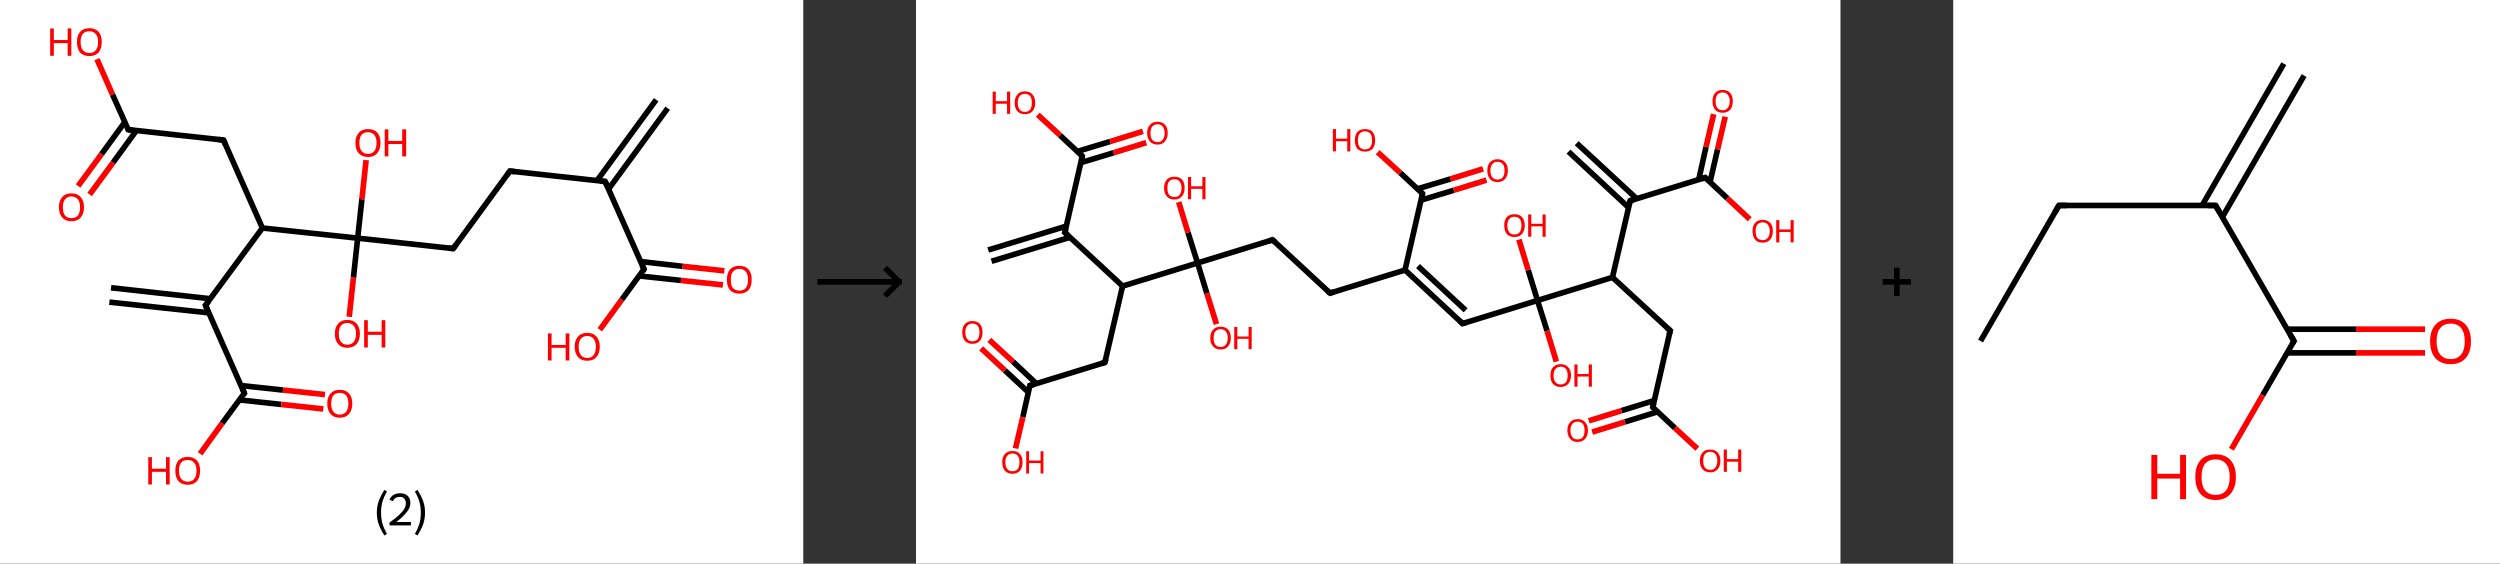 <?xml version='1.0' encoding='ASCII' standalone='yes'?>
<svg xmlns="http://www.w3.org/2000/svg" xmlns:xlink="http://www.w3.org/1999/xlink" version="1.1" width="887.0px" viewBox="0 0 887.0 200.0" height="200.0px">
  <rect x="0" y="0" width="887.0" height="200.0" fill="#333333" stroke="none"/>
  <g>
    <g transform="translate(0, 0) scale(1 1) "><!-- END OF HEADER -->
<rect style="opacity:1.0;fill:#FFFFFF;stroke:none" width="285.0" height="200.0" x="0.0" y="0.0"> </rect>
<path class="bond-0 atom-0 atom-1" d="M 236.9,38.4 L 215.9,67.1" style="fill:none;fill-rule:evenodd;stroke:#000000;stroke-width:2.0px;stroke-linecap:butt;stroke-linejoin:miter;stroke-opacity:1"/>
<path class="bond-0 atom-0 atom-1" d="M 232.8,35.4 L 211.8,64.1" style="fill:none;fill-rule:evenodd;stroke:#000000;stroke-width:2.0px;stroke-linecap:butt;stroke-linejoin:miter;stroke-opacity:1"/>
<path class="bond-1 atom-1 atom-2" d="M 214.7,64.4 L 180.9,60.7" style="fill:none;fill-rule:evenodd;stroke:#000000;stroke-width:2.0px;stroke-linecap:butt;stroke-linejoin:miter;stroke-opacity:1"/>
<path class="bond-2 atom-2 atom-3" d="M 180.9,60.7 L 160.8,88.2" style="fill:none;fill-rule:evenodd;stroke:#000000;stroke-width:2.0px;stroke-linecap:butt;stroke-linejoin:miter;stroke-opacity:1"/>
<path class="bond-3 atom-3 atom-4" d="M 160.8,88.2 L 126.9,84.5" style="fill:none;fill-rule:evenodd;stroke:#000000;stroke-width:2.0px;stroke-linecap:butt;stroke-linejoin:miter;stroke-opacity:1"/>
<path class="bond-4 atom-4 atom-5" d="M 126.9,84.5 L 125.4,98.5" style="fill:none;fill-rule:evenodd;stroke:#000000;stroke-width:2.0px;stroke-linecap:butt;stroke-linejoin:miter;stroke-opacity:1"/>
<path class="bond-4 atom-4 atom-5" d="M 125.4,98.5 L 123.9,112.4" style="fill:none;fill-rule:evenodd;stroke:#FF0000;stroke-width:2.0px;stroke-linecap:butt;stroke-linejoin:miter;stroke-opacity:1"/>
<path class="bond-5 atom-4 atom-6" d="M 126.9,84.5 L 128.4,70.7" style="fill:none;fill-rule:evenodd;stroke:#000000;stroke-width:2.0px;stroke-linecap:butt;stroke-linejoin:miter;stroke-opacity:1"/>
<path class="bond-5 atom-4 atom-6" d="M 128.4,70.7 L 129.9,56.8" style="fill:none;fill-rule:evenodd;stroke:#FF0000;stroke-width:2.0px;stroke-linecap:butt;stroke-linejoin:miter;stroke-opacity:1"/>
<path class="bond-6 atom-4 atom-7" d="M 126.9,84.5 L 93.1,80.9" style="fill:none;fill-rule:evenodd;stroke:#000000;stroke-width:2.0px;stroke-linecap:butt;stroke-linejoin:miter;stroke-opacity:1"/>
<path class="bond-7 atom-7 atom-8" d="M 93.1,80.9 L 79.3,49.7" style="fill:none;fill-rule:evenodd;stroke:#000000;stroke-width:2.0px;stroke-linecap:butt;stroke-linejoin:miter;stroke-opacity:1"/>
<path class="bond-8 atom-8 atom-9" d="M 79.3,49.7 L 45.5,46.0" style="fill:none;fill-rule:evenodd;stroke:#000000;stroke-width:2.0px;stroke-linecap:butt;stroke-linejoin:miter;stroke-opacity:1"/>
<path class="bond-9 atom-9 atom-10" d="M 44.3,43.3 L 36.0,54.7" style="fill:none;fill-rule:evenodd;stroke:#000000;stroke-width:2.0px;stroke-linecap:butt;stroke-linejoin:miter;stroke-opacity:1"/>
<path class="bond-9 atom-9 atom-10" d="M 36.0,54.7 L 27.7,66.0" style="fill:none;fill-rule:evenodd;stroke:#FF0000;stroke-width:2.0px;stroke-linecap:butt;stroke-linejoin:miter;stroke-opacity:1"/>
<path class="bond-9 atom-9 atom-10" d="M 48.4,46.3 L 40.1,57.7" style="fill:none;fill-rule:evenodd;stroke:#000000;stroke-width:2.0px;stroke-linecap:butt;stroke-linejoin:miter;stroke-opacity:1"/>
<path class="bond-9 atom-9 atom-10" d="M 40.1,57.7 L 31.8,69.0" style="fill:none;fill-rule:evenodd;stroke:#FF0000;stroke-width:2.0px;stroke-linecap:butt;stroke-linejoin:miter;stroke-opacity:1"/>
<path class="bond-10 atom-9 atom-11" d="M 45.5,46.0 L 39.9,33.5" style="fill:none;fill-rule:evenodd;stroke:#000000;stroke-width:2.0px;stroke-linecap:butt;stroke-linejoin:miter;stroke-opacity:1"/>
<path class="bond-10 atom-9 atom-11" d="M 39.9,33.5 L 34.4,21.0" style="fill:none;fill-rule:evenodd;stroke:#FF0000;stroke-width:2.0px;stroke-linecap:butt;stroke-linejoin:miter;stroke-opacity:1"/>
<path class="bond-11 atom-7 atom-12" d="M 93.1,80.9 L 72.9,108.3" style="fill:none;fill-rule:evenodd;stroke:#000000;stroke-width:2.0px;stroke-linecap:butt;stroke-linejoin:miter;stroke-opacity:1"/>
<path class="bond-12 atom-12 atom-13" d="M 74.7,106.0 L 39.4,102.1" style="fill:none;fill-rule:evenodd;stroke:#000000;stroke-width:2.0px;stroke-linecap:butt;stroke-linejoin:miter;stroke-opacity:1"/>
<path class="bond-12 atom-12 atom-13" d="M 74.1,111.0 L 38.8,107.2" style="fill:none;fill-rule:evenodd;stroke:#000000;stroke-width:2.0px;stroke-linecap:butt;stroke-linejoin:miter;stroke-opacity:1"/>
<path class="bond-13 atom-12 atom-14" d="M 72.9,108.3 L 86.7,139.5" style="fill:none;fill-rule:evenodd;stroke:#000000;stroke-width:2.0px;stroke-linecap:butt;stroke-linejoin:miter;stroke-opacity:1"/>
<path class="bond-14 atom-14 atom-15" d="M 85.0,141.9 L 99.8,143.5" style="fill:none;fill-rule:evenodd;stroke:#000000;stroke-width:2.0px;stroke-linecap:butt;stroke-linejoin:miter;stroke-opacity:1"/>
<path class="bond-14 atom-14 atom-15" d="M 99.8,143.5 L 114.7,145.1" style="fill:none;fill-rule:evenodd;stroke:#FF0000;stroke-width:2.0px;stroke-linecap:butt;stroke-linejoin:miter;stroke-opacity:1"/>
<path class="bond-14 atom-14 atom-15" d="M 85.5,136.8 L 100.4,138.4" style="fill:none;fill-rule:evenodd;stroke:#000000;stroke-width:2.0px;stroke-linecap:butt;stroke-linejoin:miter;stroke-opacity:1"/>
<path class="bond-14 atom-14 atom-15" d="M 100.4,138.4 L 115.3,140.0" style="fill:none;fill-rule:evenodd;stroke:#FF0000;stroke-width:2.0px;stroke-linecap:butt;stroke-linejoin:miter;stroke-opacity:1"/>
<path class="bond-15 atom-14 atom-16" d="M 86.7,139.5 L 78.8,150.2" style="fill:none;fill-rule:evenodd;stroke:#000000;stroke-width:2.0px;stroke-linecap:butt;stroke-linejoin:miter;stroke-opacity:1"/>
<path class="bond-15 atom-14 atom-16" d="M 78.8,150.2 L 71.0,161.0" style="fill:none;fill-rule:evenodd;stroke:#FF0000;stroke-width:2.0px;stroke-linecap:butt;stroke-linejoin:miter;stroke-opacity:1"/>
<path class="bond-16 atom-1 atom-17" d="M 214.7,64.4 L 228.5,95.5" style="fill:none;fill-rule:evenodd;stroke:#000000;stroke-width:2.0px;stroke-linecap:butt;stroke-linejoin:miter;stroke-opacity:1"/>
<path class="bond-17 atom-17 atom-18" d="M 226.7,97.9 L 241.6,99.5" style="fill:none;fill-rule:evenodd;stroke:#000000;stroke-width:2.0px;stroke-linecap:butt;stroke-linejoin:miter;stroke-opacity:1"/>
<path class="bond-17 atom-17 atom-18" d="M 241.6,99.5 L 256.5,101.1" style="fill:none;fill-rule:evenodd;stroke:#FF0000;stroke-width:2.0px;stroke-linecap:butt;stroke-linejoin:miter;stroke-opacity:1"/>
<path class="bond-17 atom-17 atom-18" d="M 227.3,92.8 L 242.2,94.5" style="fill:none;fill-rule:evenodd;stroke:#000000;stroke-width:2.0px;stroke-linecap:butt;stroke-linejoin:miter;stroke-opacity:1"/>
<path class="bond-17 atom-17 atom-18" d="M 242.2,94.5 L 257.0,96.1" style="fill:none;fill-rule:evenodd;stroke:#FF0000;stroke-width:2.0px;stroke-linecap:butt;stroke-linejoin:miter;stroke-opacity:1"/>
<path class="bond-18 atom-17 atom-19" d="M 228.5,95.5 L 220.6,106.3" style="fill:none;fill-rule:evenodd;stroke:#000000;stroke-width:2.0px;stroke-linecap:butt;stroke-linejoin:miter;stroke-opacity:1"/>
<path class="bond-18 atom-17 atom-19" d="M 220.6,106.3 L 212.8,117.0" style="fill:none;fill-rule:evenodd;stroke:#FF0000;stroke-width:2.0px;stroke-linecap:butt;stroke-linejoin:miter;stroke-opacity:1"/>
<path d="M 213.0,64.2 L 214.7,64.4 L 215.4,65.9" style="fill:none;stroke:#000000;stroke-width:2.0px;stroke-linecap:butt;stroke-linejoin:miter;stroke-opacity:1;"/>
<path d="M 182.6,60.9 L 180.9,60.7 L 179.9,62.1" style="fill:none;stroke:#000000;stroke-width:2.0px;stroke-linecap:butt;stroke-linejoin:miter;stroke-opacity:1;"/>
<path d="M 161.8,86.8 L 160.8,88.2 L 159.1,88.0" style="fill:none;stroke:#000000;stroke-width:2.0px;stroke-linecap:butt;stroke-linejoin:miter;stroke-opacity:1;"/>
<path d="M 80.0,51.3 L 79.3,49.7 L 77.6,49.5" style="fill:none;stroke:#000000;stroke-width:2.0px;stroke-linecap:butt;stroke-linejoin:miter;stroke-opacity:1;"/>
<path d="M 47.1,46.2 L 45.5,46.0 L 45.2,45.4" style="fill:none;stroke:#000000;stroke-width:2.0px;stroke-linecap:butt;stroke-linejoin:miter;stroke-opacity:1;"/>
<path d="M 74.0,107.0 L 72.9,108.3 L 73.6,109.9" style="fill:none;stroke:#000000;stroke-width:2.0px;stroke-linecap:butt;stroke-linejoin:miter;stroke-opacity:1;"/>
<path d="M 86.0,137.9 L 86.7,139.5 L 86.3,140.0" style="fill:none;stroke:#000000;stroke-width:2.0px;stroke-linecap:butt;stroke-linejoin:miter;stroke-opacity:1;"/>
<path d="M 227.8,94.0 L 228.5,95.5 L 228.1,96.1" style="fill:none;stroke:#000000;stroke-width:2.0px;stroke-linecap:butt;stroke-linejoin:miter;stroke-opacity:1;"/>
<path class="atom-5" d="M 118.8 118.4 Q 118.8 116.1, 120.0 114.8 Q 121.1 113.5, 123.2 113.5 Q 125.4 113.5, 126.5 114.8 Q 127.7 116.1, 127.7 118.4 Q 127.7 120.7, 126.5 122.1 Q 125.3 123.4, 123.2 123.4 Q 121.1 123.4, 120.0 122.1 Q 118.8 120.8, 118.8 118.4 M 123.2 122.3 Q 124.7 122.3, 125.5 121.3 Q 126.3 120.3, 126.3 118.4 Q 126.3 116.5, 125.5 115.6 Q 124.7 114.6, 123.2 114.6 Q 121.8 114.6, 121.0 115.5 Q 120.2 116.5, 120.2 118.4 Q 120.2 120.4, 121.0 121.3 Q 121.8 122.3, 123.2 122.3 " fill="#FF0000"/>
<path class="atom-5" d="M 129.2 113.6 L 130.5 113.6 L 130.5 117.7 L 135.4 117.7 L 135.4 113.6 L 136.7 113.6 L 136.7 123.3 L 135.4 123.3 L 135.4 118.8 L 130.5 118.8 L 130.5 123.3 L 129.2 123.3 L 129.2 113.6 " fill="#FF0000"/>
<path class="atom-6" d="M 126.1 50.7 Q 126.1 48.4, 127.3 47.1 Q 128.4 45.8, 130.6 45.8 Q 132.7 45.8, 133.9 47.1 Q 135.0 48.4, 135.0 50.7 Q 135.0 53.0, 133.8 54.4 Q 132.7 55.7, 130.6 55.7 Q 128.5 55.7, 127.3 54.4 Q 126.1 53.1, 126.1 50.7 M 130.6 54.6 Q 132.0 54.6, 132.8 53.6 Q 133.6 52.6, 133.6 50.7 Q 133.6 48.8, 132.8 47.9 Q 132.0 46.9, 130.6 46.9 Q 129.1 46.9, 128.3 47.8 Q 127.5 48.8, 127.5 50.7 Q 127.5 52.6, 128.3 53.6 Q 129.1 54.6, 130.6 54.6 " fill="#FF0000"/>
<path class="atom-6" d="M 136.5 45.9 L 137.8 45.9 L 137.8 50.0 L 142.7 50.0 L 142.7 45.9 L 144.1 45.9 L 144.1 55.5 L 142.7 55.5 L 142.7 51.1 L 137.8 51.1 L 137.8 55.5 L 136.5 55.5 L 136.5 45.9 " fill="#FF0000"/>
<path class="atom-10" d="M 20.9 73.5 Q 20.9 71.2, 22.1 69.9 Q 23.2 68.6, 25.3 68.6 Q 27.5 68.6, 28.6 69.9 Q 29.8 71.2, 29.8 73.5 Q 29.8 75.9, 28.6 77.2 Q 27.5 78.5, 25.3 78.5 Q 23.2 78.5, 22.1 77.2 Q 20.9 75.9, 20.9 73.5 M 25.3 77.4 Q 26.8 77.4, 27.6 76.5 Q 28.4 75.5, 28.4 73.5 Q 28.4 71.6, 27.6 70.7 Q 26.8 69.7, 25.3 69.7 Q 23.9 69.7, 23.1 70.7 Q 22.3 71.6, 22.3 73.5 Q 22.3 75.5, 23.1 76.5 Q 23.9 77.4, 25.3 77.4 " fill="#FF0000"/>
<path class="atom-11" d="M 17.8 10.1 L 19.1 10.1 L 19.1 14.2 L 24.0 14.2 L 24.0 10.1 L 25.3 10.1 L 25.3 19.8 L 24.0 19.8 L 24.0 15.3 L 19.1 15.3 L 19.1 19.8 L 17.8 19.8 L 17.8 10.1 " fill="#FF0000"/>
<path class="atom-11" d="M 27.3 14.9 Q 27.3 12.6, 28.4 11.3 Q 29.6 10.0, 31.7 10.0 Q 33.8 10.0, 35.0 11.3 Q 36.1 12.6, 36.1 14.9 Q 36.1 17.2, 35.0 18.6 Q 33.8 19.9, 31.7 19.9 Q 29.6 19.9, 28.4 18.6 Q 27.3 17.3, 27.3 14.9 M 31.7 18.8 Q 33.2 18.8, 34.0 17.8 Q 34.8 16.8, 34.8 14.9 Q 34.8 13.0, 34.0 12.1 Q 33.2 11.1, 31.7 11.1 Q 30.2 11.1, 29.4 12.0 Q 28.6 13.0, 28.6 14.9 Q 28.6 16.9, 29.4 17.8 Q 30.2 18.8, 31.7 18.8 " fill="#FF0000"/>
<path class="atom-15" d="M 116.1 143.2 Q 116.1 140.9, 117.3 139.6 Q 118.4 138.3, 120.5 138.3 Q 122.7 138.3, 123.8 139.6 Q 125.0 140.9, 125.0 143.2 Q 125.0 145.5, 123.8 146.9 Q 122.7 148.2, 120.5 148.2 Q 118.4 148.2, 117.3 146.9 Q 116.1 145.5, 116.1 143.2 M 120.5 147.1 Q 122.0 147.1, 122.8 146.1 Q 123.6 145.1, 123.6 143.2 Q 123.6 141.3, 122.8 140.3 Q 122.0 139.4, 120.5 139.4 Q 119.1 139.4, 118.3 140.3 Q 117.5 141.3, 117.5 143.2 Q 117.5 145.1, 118.3 146.1 Q 119.1 147.1, 120.5 147.1 " fill="#FF0000"/>
<path class="atom-16" d="M 52.6 162.2 L 53.9 162.2 L 53.9 166.3 L 58.9 166.3 L 58.9 162.2 L 60.2 162.2 L 60.2 171.9 L 58.9 171.9 L 58.9 167.4 L 53.9 167.4 L 53.9 171.9 L 52.6 171.9 L 52.6 162.2 " fill="#FF0000"/>
<path class="atom-16" d="M 62.2 167.0 Q 62.2 164.7, 63.3 163.4 Q 64.5 162.1, 66.6 162.1 Q 68.7 162.1, 69.9 163.4 Q 71.0 164.7, 71.0 167.0 Q 71.0 169.3, 69.9 170.7 Q 68.7 172.0, 66.6 172.0 Q 64.5 172.0, 63.3 170.7 Q 62.2 169.4, 62.2 167.0 M 66.6 170.9 Q 68.1 170.9, 68.9 169.9 Q 69.7 168.9, 69.7 167.0 Q 69.7 165.1, 68.9 164.2 Q 68.1 163.2, 66.6 163.2 Q 65.1 163.2, 64.3 164.1 Q 63.5 165.1, 63.5 167.0 Q 63.5 168.9, 64.3 169.9 Q 65.1 170.9, 66.6 170.9 " fill="#FF0000"/>
<path class="atom-18" d="M 257.9 99.2 Q 257.9 96.9, 259.0 95.6 Q 260.2 94.3, 262.3 94.3 Q 264.5 94.3, 265.6 95.6 Q 266.7 96.9, 266.7 99.2 Q 266.7 101.6, 265.6 102.9 Q 264.4 104.2, 262.3 104.2 Q 260.2 104.2, 259.0 102.9 Q 257.9 101.6, 257.9 99.2 M 262.3 103.1 Q 263.8 103.1, 264.6 102.2 Q 265.4 101.2, 265.4 99.2 Q 265.4 97.3, 264.6 96.4 Q 263.8 95.4, 262.3 95.4 Q 260.9 95.4, 260.0 96.4 Q 259.3 97.3, 259.3 99.2 Q 259.3 101.2, 260.0 102.2 Q 260.9 103.1, 262.3 103.1 " fill="#FF0000"/>
<path class="atom-19" d="M 194.4 118.3 L 195.7 118.3 L 195.7 122.4 L 200.7 122.4 L 200.7 118.3 L 202.0 118.3 L 202.0 127.9 L 200.7 127.9 L 200.7 123.4 L 195.7 123.4 L 195.7 127.9 L 194.4 127.9 L 194.4 118.3 " fill="#FF0000"/>
<path class="atom-19" d="M 203.9 123.0 Q 203.9 120.7, 205.1 119.4 Q 206.2 118.1, 208.4 118.1 Q 210.5 118.1, 211.6 119.4 Q 212.8 120.7, 212.8 123.0 Q 212.8 125.4, 211.6 126.7 Q 210.5 128.0, 208.4 128.0 Q 206.2 128.0, 205.1 126.7 Q 203.9 125.4, 203.9 123.0 M 208.4 127.0 Q 209.8 127.0, 210.6 126.0 Q 211.4 125.0, 211.4 123.0 Q 211.4 121.2, 210.6 120.2 Q 209.8 119.2, 208.4 119.2 Q 206.9 119.2, 206.1 120.2 Q 205.3 121.1, 205.3 123.0 Q 205.3 125.0, 206.1 126.0 Q 206.9 127.0, 208.4 127.0 " fill="#FF0000"/>
<path class="legend" d="M 133.7 181.9 Q 133.7 179.6, 134.4 177.7 Q 135.1 175.8, 136.4 173.8 L 137.3 174.4 Q 136.2 176.3, 135.7 178.0 Q 135.2 179.7, 135.2 181.9 Q 135.2 184.0, 135.7 185.8 Q 136.2 187.5, 137.3 189.4 L 136.4 190.0 Q 135.1 188.0, 134.4 186.1 Q 133.7 184.2, 133.7 181.9 " fill="#000000"/>
<path class="legend" d="M 138.2 177.3 Q 138.6 176.2, 139.6 175.6 Q 140.6 175.0, 142.0 175.0 Q 143.7 175.0, 144.6 175.9 Q 145.6 176.8, 145.6 178.5 Q 145.6 180.2, 144.3 181.7 Q 143.1 183.3, 140.6 185.2 L 145.8 185.2 L 145.8 186.4 L 138.2 186.4 L 138.2 185.4 Q 140.3 183.9, 141.5 182.8 Q 142.8 181.6, 143.4 180.6 Q 144.0 179.6, 144.0 178.6 Q 144.0 177.5, 143.4 176.9 Q 142.9 176.3, 142.0 176.3 Q 141.0 176.3, 140.4 176.6 Q 139.8 177.0, 139.4 177.8 L 138.2 177.3 " fill="#000000"/>
<path class="legend" d="M 150.8 181.9 Q 150.8 184.2, 150.1 186.1 Q 149.4 188.0, 148.1 190.0 L 147.2 189.4 Q 148.3 187.5, 148.8 185.8 Q 149.3 184.0, 149.3 181.9 Q 149.3 179.7, 148.8 178.0 Q 148.3 176.3, 147.2 174.4 L 148.1 173.8 Q 149.4 175.8, 150.1 177.7 Q 150.8 179.6, 150.8 181.9 " fill="#000000"/>
</g>
    <g transform="translate(285.0, 0) scale(1 1) "><line x1="5" y1="100" x2="35" y2="100" style="stroke:rgb(0,0,0);stroke-width:2"/>
  <line x1="34" y1="100" x2="29" y2="95" style="stroke:rgb(0,0,0);stroke-width:2"/>
  <line x1="34" y1="100" x2="29" y2="105" style="stroke:rgb(0,0,0);stroke-width:2"/>
</g>
    <g transform="translate(325.0, 0) scale(1 1) "><!-- END OF HEADER -->
<rect style="opacity:1.0;fill:#FFFFFF;stroke:none" width="328.0" height="200.0" x="0.0" y="0.0"> </rect>
<path class="bond-0 atom-0 atom-1" d="M 234.4,50.8 L 255.7,70.5" style="fill:none;fill-rule:evenodd;stroke:#000000;stroke-width:2.0px;stroke-linecap:butt;stroke-linejoin:miter;stroke-opacity:1"/>
<path class="bond-0 atom-0 atom-1" d="M 231.5,53.8 L 252.8,73.6" style="fill:none;fill-rule:evenodd;stroke:#000000;stroke-width:2.0px;stroke-linecap:butt;stroke-linejoin:miter;stroke-opacity:1"/>
<path class="bond-1 atom-1 atom-2" d="M 253.4,71.2 L 280.0,63.0" style="fill:none;fill-rule:evenodd;stroke:#000000;stroke-width:2.0px;stroke-linecap:butt;stroke-linejoin:miter;stroke-opacity:1"/>
<path class="bond-2 atom-2 atom-3" d="M 281.7,64.7 L 284.4,53.0" style="fill:none;fill-rule:evenodd;stroke:#000000;stroke-width:2.0px;stroke-linecap:butt;stroke-linejoin:miter;stroke-opacity:1"/>
<path class="bond-2 atom-2 atom-3" d="M 284.4,53.0 L 287.1,41.4" style="fill:none;fill-rule:evenodd;stroke:#FF0000;stroke-width:2.0px;stroke-linecap:butt;stroke-linejoin:miter;stroke-opacity:1"/>
<path class="bond-2 atom-2 atom-3" d="M 277.7,63.8 L 280.3,52.1" style="fill:none;fill-rule:evenodd;stroke:#000000;stroke-width:2.0px;stroke-linecap:butt;stroke-linejoin:miter;stroke-opacity:1"/>
<path class="bond-2 atom-2 atom-3" d="M 280.3,52.1 L 283.0,40.5" style="fill:none;fill-rule:evenodd;stroke:#FF0000;stroke-width:2.0px;stroke-linecap:butt;stroke-linejoin:miter;stroke-opacity:1"/>
<path class="bond-3 atom-2 atom-4" d="M 280.0,63.0 L 287.9,70.4" style="fill:none;fill-rule:evenodd;stroke:#000000;stroke-width:2.0px;stroke-linecap:butt;stroke-linejoin:miter;stroke-opacity:1"/>
<path class="bond-3 atom-2 atom-4" d="M 287.9,70.4 L 295.8,77.8" style="fill:none;fill-rule:evenodd;stroke:#FF0000;stroke-width:2.0px;stroke-linecap:butt;stroke-linejoin:miter;stroke-opacity:1"/>
<path class="bond-4 atom-1 atom-5" d="M 253.4,71.2 L 247.1,98.4" style="fill:none;fill-rule:evenodd;stroke:#000000;stroke-width:2.0px;stroke-linecap:butt;stroke-linejoin:miter;stroke-opacity:1"/>
<path class="bond-5 atom-5 atom-6" d="M 247.1,98.4 L 267.6,117.3" style="fill:none;fill-rule:evenodd;stroke:#000000;stroke-width:2.0px;stroke-linecap:butt;stroke-linejoin:miter;stroke-opacity:1"/>
<path class="bond-6 atom-6 atom-7" d="M 267.6,117.3 L 261.4,144.5" style="fill:none;fill-rule:evenodd;stroke:#000000;stroke-width:2.0px;stroke-linecap:butt;stroke-linejoin:miter;stroke-opacity:1"/>
<path class="bond-7 atom-7 atom-8" d="M 261.9,142.1 L 250.3,145.7" style="fill:none;fill-rule:evenodd;stroke:#000000;stroke-width:2.0px;stroke-linecap:butt;stroke-linejoin:miter;stroke-opacity:1"/>
<path class="bond-7 atom-7 atom-8" d="M 250.3,145.7 L 238.7,149.3" style="fill:none;fill-rule:evenodd;stroke:#FF0000;stroke-width:2.0px;stroke-linecap:butt;stroke-linejoin:miter;stroke-opacity:1"/>
<path class="bond-7 atom-7 atom-8" d="M 263.1,146.1 L 251.5,149.7" style="fill:none;fill-rule:evenodd;stroke:#000000;stroke-width:2.0px;stroke-linecap:butt;stroke-linejoin:miter;stroke-opacity:1"/>
<path class="bond-7 atom-7 atom-8" d="M 251.5,149.7 L 239.9,153.3" style="fill:none;fill-rule:evenodd;stroke:#FF0000;stroke-width:2.0px;stroke-linecap:butt;stroke-linejoin:miter;stroke-opacity:1"/>
<path class="bond-8 atom-7 atom-9" d="M 261.4,144.5 L 269.3,151.9" style="fill:none;fill-rule:evenodd;stroke:#000000;stroke-width:2.0px;stroke-linecap:butt;stroke-linejoin:miter;stroke-opacity:1"/>
<path class="bond-8 atom-7 atom-9" d="M 269.3,151.9 L 277.2,159.2" style="fill:none;fill-rule:evenodd;stroke:#FF0000;stroke-width:2.0px;stroke-linecap:butt;stroke-linejoin:miter;stroke-opacity:1"/>
<path class="bond-9 atom-5 atom-10" d="M 247.1,98.4 L 220.5,106.6" style="fill:none;fill-rule:evenodd;stroke:#000000;stroke-width:2.0px;stroke-linecap:butt;stroke-linejoin:miter;stroke-opacity:1"/>
<path class="bond-10 atom-10 atom-11" d="M 220.5,106.6 L 223.9,117.4" style="fill:none;fill-rule:evenodd;stroke:#000000;stroke-width:2.0px;stroke-linecap:butt;stroke-linejoin:miter;stroke-opacity:1"/>
<path class="bond-10 atom-10 atom-11" d="M 223.9,117.4 L 227.2,128.3" style="fill:none;fill-rule:evenodd;stroke:#FF0000;stroke-width:2.0px;stroke-linecap:butt;stroke-linejoin:miter;stroke-opacity:1"/>
<path class="bond-11 atom-10 atom-12" d="M 220.5,106.6 L 217.2,95.8" style="fill:none;fill-rule:evenodd;stroke:#000000;stroke-width:2.0px;stroke-linecap:butt;stroke-linejoin:miter;stroke-opacity:1"/>
<path class="bond-11 atom-10 atom-12" d="M 217.2,95.8 L 213.9,85.0" style="fill:none;fill-rule:evenodd;stroke:#FF0000;stroke-width:2.0px;stroke-linecap:butt;stroke-linejoin:miter;stroke-opacity:1"/>
<path class="bond-12 atom-10 atom-13" d="M 220.5,106.6 L 193.9,114.8" style="fill:none;fill-rule:evenodd;stroke:#000000;stroke-width:2.0px;stroke-linecap:butt;stroke-linejoin:miter;stroke-opacity:1"/>
<path class="bond-13 atom-13 atom-14" d="M 193.9,114.8 L 173.5,95.8" style="fill:none;fill-rule:evenodd;stroke:#000000;stroke-width:2.0px;stroke-linecap:butt;stroke-linejoin:miter;stroke-opacity:1"/>
<path class="bond-13 atom-13 atom-14" d="M 195.0,110.1 L 178.1,94.4" style="fill:none;fill-rule:evenodd;stroke:#000000;stroke-width:2.0px;stroke-linecap:butt;stroke-linejoin:miter;stroke-opacity:1"/>
<path class="bond-14 atom-14 atom-15" d="M 173.5,95.8 L 146.9,104.0" style="fill:none;fill-rule:evenodd;stroke:#000000;stroke-width:2.0px;stroke-linecap:butt;stroke-linejoin:miter;stroke-opacity:1"/>
<path class="bond-15 atom-15 atom-16" d="M 146.9,104.0 L 126.5,85.1" style="fill:none;fill-rule:evenodd;stroke:#000000;stroke-width:2.0px;stroke-linecap:butt;stroke-linejoin:miter;stroke-opacity:1"/>
<path class="bond-16 atom-16 atom-17" d="M 126.5,85.1 L 99.9,93.3" style="fill:none;fill-rule:evenodd;stroke:#000000;stroke-width:2.0px;stroke-linecap:butt;stroke-linejoin:miter;stroke-opacity:1"/>
<path class="bond-17 atom-17 atom-18" d="M 99.9,93.3 L 96.5,82.5" style="fill:none;fill-rule:evenodd;stroke:#000000;stroke-width:2.0px;stroke-linecap:butt;stroke-linejoin:miter;stroke-opacity:1"/>
<path class="bond-17 atom-17 atom-18" d="M 96.5,82.5 L 93.2,71.7" style="fill:none;fill-rule:evenodd;stroke:#FF0000;stroke-width:2.0px;stroke-linecap:butt;stroke-linejoin:miter;stroke-opacity:1"/>
<path class="bond-18 atom-17 atom-19" d="M 99.9,93.3 L 103.2,104.1" style="fill:none;fill-rule:evenodd;stroke:#000000;stroke-width:2.0px;stroke-linecap:butt;stroke-linejoin:miter;stroke-opacity:1"/>
<path class="bond-18 atom-17 atom-19" d="M 103.2,104.1 L 106.6,115.0" style="fill:none;fill-rule:evenodd;stroke:#FF0000;stroke-width:2.0px;stroke-linecap:butt;stroke-linejoin:miter;stroke-opacity:1"/>
<path class="bond-19 atom-17 atom-20" d="M 99.9,93.3 L 73.3,101.5" style="fill:none;fill-rule:evenodd;stroke:#000000;stroke-width:2.0px;stroke-linecap:butt;stroke-linejoin:miter;stroke-opacity:1"/>
<path class="bond-20 atom-20 atom-21" d="M 73.3,101.5 L 67.0,128.6" style="fill:none;fill-rule:evenodd;stroke:#000000;stroke-width:2.0px;stroke-linecap:butt;stroke-linejoin:miter;stroke-opacity:1"/>
<path class="bond-21 atom-21 atom-22" d="M 67.0,128.6 L 40.4,136.8" style="fill:none;fill-rule:evenodd;stroke:#000000;stroke-width:2.0px;stroke-linecap:butt;stroke-linejoin:miter;stroke-opacity:1"/>
<path class="bond-22 atom-22 atom-23" d="M 42.7,136.1 L 34.4,128.3" style="fill:none;fill-rule:evenodd;stroke:#000000;stroke-width:2.0px;stroke-linecap:butt;stroke-linejoin:miter;stroke-opacity:1"/>
<path class="bond-22 atom-22 atom-23" d="M 34.4,128.3 L 26.0,120.6" style="fill:none;fill-rule:evenodd;stroke:#FF0000;stroke-width:2.0px;stroke-linecap:butt;stroke-linejoin:miter;stroke-opacity:1"/>
<path class="bond-22 atom-22 atom-23" d="M 39.9,139.2 L 31.5,131.4" style="fill:none;fill-rule:evenodd;stroke:#000000;stroke-width:2.0px;stroke-linecap:butt;stroke-linejoin:miter;stroke-opacity:1"/>
<path class="bond-22 atom-22 atom-23" d="M 31.5,131.4 L 23.1,123.6" style="fill:none;fill-rule:evenodd;stroke:#FF0000;stroke-width:2.0px;stroke-linecap:butt;stroke-linejoin:miter;stroke-opacity:1"/>
<path class="bond-23 atom-22 atom-24" d="M 40.4,136.8 L 37.9,148.0" style="fill:none;fill-rule:evenodd;stroke:#000000;stroke-width:2.0px;stroke-linecap:butt;stroke-linejoin:miter;stroke-opacity:1"/>
<path class="bond-23 atom-22 atom-24" d="M 37.9,148.0 L 35.3,159.1" style="fill:none;fill-rule:evenodd;stroke:#FF0000;stroke-width:2.0px;stroke-linecap:butt;stroke-linejoin:miter;stroke-opacity:1"/>
<path class="bond-24 atom-20 atom-25" d="M 73.3,101.5 L 52.8,82.5" style="fill:none;fill-rule:evenodd;stroke:#000000;stroke-width:2.0px;stroke-linecap:butt;stroke-linejoin:miter;stroke-opacity:1"/>
<path class="bond-25 atom-25 atom-26" d="M 53.4,80.2 L 25.6,88.7" style="fill:none;fill-rule:evenodd;stroke:#000000;stroke-width:2.0px;stroke-linecap:butt;stroke-linejoin:miter;stroke-opacity:1"/>
<path class="bond-25 atom-25 atom-26" d="M 54.6,84.2 L 26.8,92.7" style="fill:none;fill-rule:evenodd;stroke:#000000;stroke-width:2.0px;stroke-linecap:butt;stroke-linejoin:miter;stroke-opacity:1"/>
<path class="bond-26 atom-25 atom-27" d="M 52.8,82.5 L 59.0,55.4" style="fill:none;fill-rule:evenodd;stroke:#000000;stroke-width:2.0px;stroke-linecap:butt;stroke-linejoin:miter;stroke-opacity:1"/>
<path class="bond-27 atom-27 atom-28" d="M 58.5,57.7 L 70.1,54.2" style="fill:none;fill-rule:evenodd;stroke:#000000;stroke-width:2.0px;stroke-linecap:butt;stroke-linejoin:miter;stroke-opacity:1"/>
<path class="bond-27 atom-27 atom-28" d="M 70.1,54.2 L 81.7,50.6" style="fill:none;fill-rule:evenodd;stroke:#FF0000;stroke-width:2.0px;stroke-linecap:butt;stroke-linejoin:miter;stroke-opacity:1"/>
<path class="bond-27 atom-27 atom-28" d="M 57.3,53.7 L 68.9,50.2" style="fill:none;fill-rule:evenodd;stroke:#000000;stroke-width:2.0px;stroke-linecap:butt;stroke-linejoin:miter;stroke-opacity:1"/>
<path class="bond-27 atom-27 atom-28" d="M 68.9,50.2 L 80.5,46.6" style="fill:none;fill-rule:evenodd;stroke:#FF0000;stroke-width:2.0px;stroke-linecap:butt;stroke-linejoin:miter;stroke-opacity:1"/>
<path class="bond-28 atom-27 atom-29" d="M 59.0,55.4 L 51.1,48.0" style="fill:none;fill-rule:evenodd;stroke:#000000;stroke-width:2.0px;stroke-linecap:butt;stroke-linejoin:miter;stroke-opacity:1"/>
<path class="bond-28 atom-27 atom-29" d="M 51.1,48.0 L 43.2,40.7" style="fill:none;fill-rule:evenodd;stroke:#FF0000;stroke-width:2.0px;stroke-linecap:butt;stroke-linejoin:miter;stroke-opacity:1"/>
<path class="bond-29 atom-14 atom-30" d="M 173.5,95.8 L 179.7,68.7" style="fill:none;fill-rule:evenodd;stroke:#000000;stroke-width:2.0px;stroke-linecap:butt;stroke-linejoin:miter;stroke-opacity:1"/>
<path class="bond-30 atom-30 atom-31" d="M 179.2,71.0 L 190.8,67.5" style="fill:none;fill-rule:evenodd;stroke:#000000;stroke-width:2.0px;stroke-linecap:butt;stroke-linejoin:miter;stroke-opacity:1"/>
<path class="bond-30 atom-30 atom-31" d="M 190.8,67.5 L 202.4,63.9" style="fill:none;fill-rule:evenodd;stroke:#FF0000;stroke-width:2.0px;stroke-linecap:butt;stroke-linejoin:miter;stroke-opacity:1"/>
<path class="bond-30 atom-30 atom-31" d="M 177.9,67.0 L 189.6,63.5" style="fill:none;fill-rule:evenodd;stroke:#000000;stroke-width:2.0px;stroke-linecap:butt;stroke-linejoin:miter;stroke-opacity:1"/>
<path class="bond-30 atom-30 atom-31" d="M 189.6,63.5 L 201.2,59.9" style="fill:none;fill-rule:evenodd;stroke:#FF0000;stroke-width:2.0px;stroke-linecap:butt;stroke-linejoin:miter;stroke-opacity:1"/>
<path class="bond-31 atom-30 atom-32" d="M 179.7,68.7 L 171.8,61.3" style="fill:none;fill-rule:evenodd;stroke:#000000;stroke-width:2.0px;stroke-linecap:butt;stroke-linejoin:miter;stroke-opacity:1"/>
<path class="bond-31 atom-30 atom-32" d="M 171.8,61.3 L 163.8,54.0" style="fill:none;fill-rule:evenodd;stroke:#FF0000;stroke-width:2.0px;stroke-linecap:butt;stroke-linejoin:miter;stroke-opacity:1"/>
<path d="M 254.7,70.8 L 253.4,71.2 L 253.0,72.6" style="fill:none;stroke:#000000;stroke-width:2.0px;stroke-linecap:butt;stroke-linejoin:miter;stroke-opacity:1;"/>
<path d="M 278.6,63.5 L 280.0,63.0 L 280.4,63.4" style="fill:none;stroke:#000000;stroke-width:2.0px;stroke-linecap:butt;stroke-linejoin:miter;stroke-opacity:1;"/>
<path d="M 266.5,116.4 L 267.6,117.3 L 267.2,118.7" style="fill:none;stroke:#000000;stroke-width:2.0px;stroke-linecap:butt;stroke-linejoin:miter;stroke-opacity:1;"/>
<path d="M 261.7,143.1 L 261.4,144.5 L 261.7,144.9" style="fill:none;stroke:#000000;stroke-width:2.0px;stroke-linecap:butt;stroke-linejoin:miter;stroke-opacity:1;"/>
<path d="M 195.2,114.4 L 193.9,114.8 L 192.9,113.8" style="fill:none;stroke:#000000;stroke-width:2.0px;stroke-linecap:butt;stroke-linejoin:miter;stroke-opacity:1;"/>
<path d="M 148.2,103.6 L 146.9,104.0 L 145.9,103.1" style="fill:none;stroke:#000000;stroke-width:2.0px;stroke-linecap:butt;stroke-linejoin:miter;stroke-opacity:1;"/>
<path d="M 127.5,86.0 L 126.5,85.1 L 125.2,85.5" style="fill:none;stroke:#000000;stroke-width:2.0px;stroke-linecap:butt;stroke-linejoin:miter;stroke-opacity:1;"/>
<path d="M 67.4,127.3 L 67.0,128.6 L 65.7,129.0" style="fill:none;stroke:#000000;stroke-width:2.0px;stroke-linecap:butt;stroke-linejoin:miter;stroke-opacity:1;"/>
<path d="M 41.8,136.4 L 40.4,136.8 L 40.3,137.4" style="fill:none;stroke:#000000;stroke-width:2.0px;stroke-linecap:butt;stroke-linejoin:miter;stroke-opacity:1;"/>
<path d="M 53.9,83.5 L 52.8,82.5 L 53.2,81.2" style="fill:none;stroke:#000000;stroke-width:2.0px;stroke-linecap:butt;stroke-linejoin:miter;stroke-opacity:1;"/>
<path d="M 58.7,56.7 L 59.0,55.4 L 58.7,55.0" style="fill:none;stroke:#000000;stroke-width:2.0px;stroke-linecap:butt;stroke-linejoin:miter;stroke-opacity:1;"/>
<path d="M 179.4,70.0 L 179.7,68.7 L 179.3,68.3" style="fill:none;stroke:#000000;stroke-width:2.0px;stroke-linecap:butt;stroke-linejoin:miter;stroke-opacity:1;"/>
<path class="atom-3" d="M 282.6 35.9 Q 282.6 34.0, 283.5 33.0 Q 284.4 31.9, 286.2 31.9 Q 287.9 31.9, 288.9 33.0 Q 289.8 34.0, 289.8 35.9 Q 289.8 37.8, 288.9 38.9 Q 287.9 40.0, 286.2 40.0 Q 284.4 40.0, 283.5 38.9 Q 282.6 37.8, 282.6 35.9 M 286.2 39.1 Q 287.4 39.1, 288.0 38.3 Q 288.7 37.5, 288.7 35.9 Q 288.7 34.4, 288.0 33.6 Q 287.4 32.8, 286.2 32.8 Q 285.0 32.8, 284.3 33.6 Q 283.7 34.4, 283.7 35.9 Q 283.7 37.5, 284.3 38.3 Q 285.0 39.1, 286.2 39.1 " fill="#FF0000"/>
<path class="atom-4" d="M 296.8 82.0 Q 296.8 80.1, 297.7 79.1 Q 298.6 78.0, 300.4 78.0 Q 302.1 78.0, 303.1 79.1 Q 304.0 80.1, 304.0 82.0 Q 304.0 83.9, 303.1 85.0 Q 302.1 86.1, 300.4 86.1 Q 298.6 86.1, 297.7 85.0 Q 296.8 83.9, 296.8 82.0 M 300.4 85.2 Q 301.6 85.2, 302.2 84.4 Q 302.9 83.6, 302.9 82.0 Q 302.9 80.5, 302.2 79.7 Q 301.6 78.9, 300.4 78.9 Q 299.2 78.9, 298.5 79.7 Q 297.9 80.5, 297.9 82.0 Q 297.9 83.6, 298.5 84.4 Q 299.2 85.2, 300.4 85.2 " fill="#FF0000"/>
<path class="atom-4" d="M 305.2 78.1 L 306.3 78.1 L 306.3 81.4 L 310.3 81.4 L 310.3 78.1 L 311.4 78.1 L 311.4 86.0 L 310.3 86.0 L 310.3 82.3 L 306.3 82.3 L 306.3 86.0 L 305.2 86.0 L 305.2 78.1 " fill="#FF0000"/>
<path class="atom-8" d="M 231.1 152.7 Q 231.1 150.8, 232.1 149.8 Q 233.0 148.7, 234.7 148.7 Q 236.5 148.7, 237.4 149.8 Q 238.4 150.8, 238.4 152.7 Q 238.4 154.6, 237.4 155.7 Q 236.5 156.8, 234.7 156.8 Q 233.0 156.8, 232.1 155.7 Q 231.1 154.6, 231.1 152.7 M 234.7 155.9 Q 235.9 155.9, 236.6 155.1 Q 237.2 154.3, 237.2 152.7 Q 237.2 151.2, 236.6 150.4 Q 235.9 149.6, 234.7 149.6 Q 233.5 149.6, 232.9 150.4 Q 232.2 151.2, 232.2 152.7 Q 232.2 154.3, 232.9 155.1 Q 233.5 155.9, 234.7 155.9 " fill="#FF0000"/>
<path class="atom-9" d="M 278.1 163.5 Q 278.1 161.6, 279.1 160.5 Q 280.0 159.5, 281.8 159.5 Q 283.5 159.5, 284.4 160.5 Q 285.4 161.6, 285.4 163.5 Q 285.4 165.4, 284.4 166.5 Q 283.5 167.6, 281.8 167.6 Q 280.0 167.6, 279.1 166.5 Q 278.1 165.4, 278.1 163.5 M 281.8 166.7 Q 283.0 166.7, 283.6 165.9 Q 284.3 165.0, 284.3 163.5 Q 284.3 161.9, 283.6 161.1 Q 283.0 160.3, 281.8 160.3 Q 280.6 160.3, 279.9 161.1 Q 279.3 161.9, 279.3 163.5 Q 279.3 165.1, 279.9 165.9 Q 280.6 166.7, 281.8 166.7 " fill="#FF0000"/>
<path class="atom-9" d="M 286.6 159.5 L 287.7 159.5 L 287.7 162.9 L 291.7 162.9 L 291.7 159.5 L 292.8 159.5 L 292.8 167.4 L 291.7 167.4 L 291.7 163.8 L 287.7 163.8 L 287.7 167.4 L 286.6 167.4 L 286.6 159.5 " fill="#FF0000"/>
<path class="atom-11" d="M 225.1 133.2 Q 225.1 131.3, 226.0 130.3 Q 227.0 129.2, 228.7 129.2 Q 230.5 129.2, 231.4 130.3 Q 232.4 131.3, 232.4 133.2 Q 232.4 135.1, 231.4 136.2 Q 230.5 137.3, 228.7 137.3 Q 227.0 137.3, 226.0 136.2 Q 225.1 135.2, 225.1 133.2 M 228.7 136.4 Q 229.9 136.4, 230.6 135.6 Q 231.2 134.8, 231.2 133.2 Q 231.2 131.7, 230.6 130.9 Q 229.9 130.1, 228.7 130.1 Q 227.5 130.1, 226.9 130.9 Q 226.2 131.7, 226.2 133.2 Q 226.2 134.8, 226.9 135.6 Q 227.5 136.4, 228.7 136.4 " fill="#FF0000"/>
<path class="atom-11" d="M 233.6 129.3 L 234.7 129.3 L 234.7 132.7 L 238.7 132.7 L 238.7 129.3 L 239.8 129.3 L 239.8 137.2 L 238.7 137.2 L 238.7 133.6 L 234.7 133.6 L 234.7 137.2 L 233.6 137.2 L 233.6 129.3 " fill="#FF0000"/>
<path class="atom-12" d="M 208.7 80.0 Q 208.7 78.1, 209.6 77.0 Q 210.6 76.0, 212.3 76.0 Q 214.1 76.0, 215.0 77.0 Q 216.0 78.1, 216.0 80.0 Q 216.0 81.9, 215.0 83.0 Q 214.1 84.1, 212.3 84.1 Q 210.6 84.1, 209.6 83.0 Q 208.7 81.9, 208.7 80.0 M 212.3 83.2 Q 213.5 83.2, 214.2 82.4 Q 214.8 81.6, 214.8 80.0 Q 214.8 78.4, 214.2 77.7 Q 213.5 76.9, 212.3 76.9 Q 211.1 76.9, 210.5 77.7 Q 209.8 78.4, 209.8 80.0 Q 209.8 81.6, 210.5 82.4 Q 211.1 83.2, 212.3 83.2 " fill="#FF0000"/>
<path class="atom-12" d="M 217.2 76.1 L 218.3 76.1 L 218.3 79.4 L 222.3 79.4 L 222.3 76.1 L 223.4 76.1 L 223.4 84.0 L 222.3 84.0 L 222.3 80.3 L 218.3 80.3 L 218.3 84.0 L 217.2 84.0 L 217.2 76.1 " fill="#FF0000"/>
<path class="atom-18" d="M 88.0 66.7 Q 88.0 64.8, 89.0 63.7 Q 89.9 62.7, 91.7 62.7 Q 93.4 62.7, 94.4 63.7 Q 95.3 64.8, 95.3 66.7 Q 95.3 68.6, 94.3 69.7 Q 93.4 70.8, 91.7 70.8 Q 89.9 70.8, 89.0 69.7 Q 88.0 68.6, 88.0 66.7 M 91.7 69.9 Q 92.9 69.9, 93.5 69.1 Q 94.2 68.3, 94.2 66.7 Q 94.2 65.1, 93.5 64.4 Q 92.9 63.6, 91.7 63.6 Q 90.5 63.6, 89.8 64.4 Q 89.2 65.1, 89.2 66.7 Q 89.2 68.3, 89.8 69.1 Q 90.5 69.9, 91.7 69.9 " fill="#FF0000"/>
<path class="atom-18" d="M 96.5 62.8 L 97.6 62.8 L 97.6 66.1 L 101.6 66.1 L 101.6 62.8 L 102.7 62.8 L 102.7 70.7 L 101.6 70.7 L 101.6 67.0 L 97.6 67.0 L 97.6 70.7 L 96.5 70.7 L 96.5 62.8 " fill="#FF0000"/>
<path class="atom-19" d="M 104.4 119.9 Q 104.4 118.0, 105.4 117.0 Q 106.3 115.9, 108.1 115.9 Q 109.8 115.9, 110.8 117.0 Q 111.7 118.0, 111.7 119.9 Q 111.7 121.8, 110.7 122.9 Q 109.8 124.0, 108.1 124.0 Q 106.3 124.0, 105.4 122.9 Q 104.4 121.9, 104.4 119.9 M 108.1 123.1 Q 109.3 123.1, 109.9 122.3 Q 110.6 121.5, 110.6 119.9 Q 110.6 118.4, 109.9 117.6 Q 109.3 116.8, 108.1 116.8 Q 106.9 116.8, 106.2 117.6 Q 105.6 118.4, 105.6 119.9 Q 105.6 121.5, 106.2 122.3 Q 106.9 123.1, 108.1 123.1 " fill="#FF0000"/>
<path class="atom-19" d="M 112.9 116.0 L 114.0 116.0 L 114.0 119.4 L 118.0 119.4 L 118.0 116.0 L 119.1 116.0 L 119.1 123.9 L 118.0 123.9 L 118.0 120.2 L 114.0 120.2 L 114.0 123.9 L 112.9 123.9 L 112.9 116.0 " fill="#FF0000"/>
<path class="atom-23" d="M 16.4 117.9 Q 16.4 116.0, 17.3 115.0 Q 18.3 113.9, 20.0 113.9 Q 21.8 113.9, 22.7 115.0 Q 23.6 116.0, 23.6 117.9 Q 23.6 119.8, 22.7 120.9 Q 21.7 122.0, 20.0 122.0 Q 18.3 122.0, 17.3 120.9 Q 16.4 119.8, 16.4 117.9 M 20.0 121.1 Q 21.2 121.1, 21.9 120.3 Q 22.5 119.5, 22.5 117.9 Q 22.5 116.4, 21.9 115.6 Q 21.2 114.8, 20.0 114.8 Q 18.8 114.8, 18.2 115.6 Q 17.5 116.3, 17.5 117.9 Q 17.5 119.5, 18.2 120.3 Q 18.8 121.1, 20.0 121.1 " fill="#FF0000"/>
<path class="atom-24" d="M 30.6 164.0 Q 30.6 162.1, 31.5 161.1 Q 32.5 160.0, 34.2 160.0 Q 36.0 160.0, 36.9 161.1 Q 37.8 162.1, 37.8 164.0 Q 37.8 165.9, 36.9 167.0 Q 35.9 168.1, 34.2 168.1 Q 32.5 168.1, 31.5 167.0 Q 30.6 165.9, 30.6 164.0 M 34.2 167.2 Q 35.4 167.2, 36.1 166.4 Q 36.7 165.6, 36.7 164.0 Q 36.7 162.5, 36.1 161.7 Q 35.4 160.9, 34.2 160.9 Q 33.0 160.9, 32.4 161.7 Q 31.7 162.4, 31.7 164.0 Q 31.7 165.6, 32.4 166.4 Q 33.0 167.2, 34.2 167.2 " fill="#FF0000"/>
<path class="atom-24" d="M 39.1 160.1 L 40.1 160.1 L 40.1 163.4 L 44.2 163.4 L 44.2 160.1 L 45.2 160.1 L 45.2 168.0 L 44.2 168.0 L 44.2 164.3 L 40.1 164.3 L 40.1 168.0 L 39.1 168.0 L 39.1 160.1 " fill="#FF0000"/>
<path class="atom-28" d="M 82.0 47.2 Q 82.0 45.3, 83.0 44.3 Q 83.9 43.2, 85.7 43.2 Q 87.4 43.2, 88.4 44.3 Q 89.3 45.3, 89.3 47.2 Q 89.3 49.1, 88.3 50.2 Q 87.4 51.3, 85.7 51.3 Q 83.9 51.3, 83.0 50.2 Q 82.0 49.1, 82.0 47.2 M 85.7 50.4 Q 86.9 50.4, 87.5 49.6 Q 88.2 48.8, 88.2 47.2 Q 88.2 45.7, 87.5 44.9 Q 86.9 44.1, 85.7 44.1 Q 84.5 44.1, 83.8 44.9 Q 83.2 45.7, 83.2 47.2 Q 83.2 48.8, 83.8 49.6 Q 84.5 50.4, 85.7 50.4 " fill="#FF0000"/>
<path class="atom-29" d="M 27.2 32.5 L 28.3 32.5 L 28.3 35.9 L 32.3 35.9 L 32.3 32.5 L 33.4 32.5 L 33.4 40.4 L 32.3 40.4 L 32.3 36.8 L 28.3 36.8 L 28.3 40.4 L 27.2 40.4 L 27.2 32.5 " fill="#FF0000"/>
<path class="atom-29" d="M 35.0 36.5 Q 35.0 34.6, 36.0 33.5 Q 36.9 32.4, 38.6 32.4 Q 40.4 32.4, 41.3 33.5 Q 42.3 34.6, 42.3 36.5 Q 42.3 38.4, 41.3 39.5 Q 40.4 40.5, 38.6 40.5 Q 36.9 40.5, 36.0 39.5 Q 35.0 38.4, 35.0 36.5 M 38.6 39.7 Q 39.8 39.7, 40.5 38.9 Q 41.1 38.0, 41.1 36.5 Q 41.1 34.9, 40.5 34.1 Q 39.8 33.3, 38.6 33.3 Q 37.4 33.3, 36.8 34.1 Q 36.1 34.9, 36.1 36.5 Q 36.1 38.1, 36.8 38.9 Q 37.4 39.7, 38.6 39.7 " fill="#FF0000"/>
<path class="atom-31" d="M 202.7 60.5 Q 202.7 58.6, 203.6 57.6 Q 204.6 56.5, 206.3 56.5 Q 208.1 56.5, 209.0 57.6 Q 210.0 58.6, 210.0 60.5 Q 210.0 62.4, 209.0 63.5 Q 208.1 64.6, 206.3 64.6 Q 204.6 64.6, 203.6 63.5 Q 202.7 62.4, 202.7 60.5 M 206.3 63.7 Q 207.5 63.7, 208.2 62.9 Q 208.8 62.1, 208.8 60.5 Q 208.8 59.0, 208.2 58.2 Q 207.5 57.4, 206.3 57.4 Q 205.1 57.4, 204.5 58.2 Q 203.8 59.0, 203.8 60.5 Q 203.8 62.1, 204.5 62.9 Q 205.1 63.7, 206.3 63.7 " fill="#FF0000"/>
<path class="atom-32" d="M 147.9 45.8 L 149.0 45.8 L 149.0 49.2 L 153.0 49.2 L 153.0 45.8 L 154.1 45.8 L 154.1 53.7 L 153.0 53.7 L 153.0 50.1 L 149.0 50.1 L 149.0 53.7 L 147.9 53.7 L 147.9 45.8 " fill="#FF0000"/>
<path class="atom-32" d="M 155.7 49.8 Q 155.7 47.9, 156.6 46.8 Q 157.6 45.8, 159.3 45.8 Q 161.1 45.8, 162.0 46.8 Q 162.9 47.9, 162.9 49.8 Q 162.9 51.7, 162.0 52.8 Q 161.0 53.8, 159.3 53.8 Q 157.6 53.8, 156.6 52.8 Q 155.7 51.7, 155.7 49.8 M 159.3 53.0 Q 160.5 53.0, 161.2 52.2 Q 161.8 51.3, 161.8 49.8 Q 161.8 48.2, 161.2 47.4 Q 160.5 46.6, 159.3 46.6 Q 158.1 46.6, 157.4 47.4 Q 156.8 48.2, 156.8 49.8 Q 156.8 51.4, 157.4 52.2 Q 158.1 53.0, 159.3 53.0 " fill="#FF0000"/>
</g>
    <g transform="translate(653.0, 0) scale(1 1) "><line x1="15" y1="100" x2="25" y2="100" style="stroke:rgb(0,0,0);stroke-width:2"/>
  <line x1="20" y1="95" x2="20" y2="105" style="stroke:rgb(0,0,0);stroke-width:2"/>
</g>
    <g transform="translate(693.0, 0) scale(1 1) "><!-- END OF HEADER -->
<rect style="opacity:1.0;fill:#FFFFFF;stroke:none" width="194.0" height="200.0" x="0.0" y="0.0"> </rect>
<path class="bond-0 atom-0 atom-1" d="M 124.5,26.8 L 95.5,77.0" style="fill:none;fill-rule:evenodd;stroke:#000000;stroke-width:2.0px;stroke-linecap:butt;stroke-linejoin:miter;stroke-opacity:1"/>
<path class="bond-0 atom-0 atom-1" d="M 117.3,22.6 L 88.3,72.9" style="fill:none;fill-rule:evenodd;stroke:#000000;stroke-width:2.0px;stroke-linecap:butt;stroke-linejoin:miter;stroke-opacity:1"/>
<path class="bond-1 atom-1 atom-2" d="M 93.1,72.9 L 37.5,72.9" style="fill:none;fill-rule:evenodd;stroke:#000000;stroke-width:2.0px;stroke-linecap:butt;stroke-linejoin:miter;stroke-opacity:1"/>
<path class="bond-2 atom-2 atom-3" d="M 37.5,72.9 L 9.7,121.0" style="fill:none;fill-rule:evenodd;stroke:#000000;stroke-width:2.0px;stroke-linecap:butt;stroke-linejoin:miter;stroke-opacity:1"/>
<path class="bond-3 atom-1 atom-4" d="M 93.1,72.9 L 120.9,121.0" style="fill:none;fill-rule:evenodd;stroke:#000000;stroke-width:2.0px;stroke-linecap:butt;stroke-linejoin:miter;stroke-opacity:1"/>
<path class="bond-4 atom-4 atom-5" d="M 118.5,125.2 L 142.9,125.2" style="fill:none;fill-rule:evenodd;stroke:#000000;stroke-width:2.0px;stroke-linecap:butt;stroke-linejoin:miter;stroke-opacity:1"/>
<path class="bond-4 atom-4 atom-5" d="M 142.9,125.2 L 167.4,125.2" style="fill:none;fill-rule:evenodd;stroke:#FF0000;stroke-width:2.0px;stroke-linecap:butt;stroke-linejoin:miter;stroke-opacity:1"/>
<path class="bond-4 atom-4 atom-5" d="M 118.5,116.8 L 142.9,116.8" style="fill:none;fill-rule:evenodd;stroke:#000000;stroke-width:2.0px;stroke-linecap:butt;stroke-linejoin:miter;stroke-opacity:1"/>
<path class="bond-4 atom-4 atom-5" d="M 142.9,116.8 L 167.4,116.8" style="fill:none;fill-rule:evenodd;stroke:#FF0000;stroke-width:2.0px;stroke-linecap:butt;stroke-linejoin:miter;stroke-opacity:1"/>
<path class="bond-5 atom-4 atom-6" d="M 120.9,121.0 L 109.8,140.2" style="fill:none;fill-rule:evenodd;stroke:#000000;stroke-width:2.0px;stroke-linecap:butt;stroke-linejoin:miter;stroke-opacity:1"/>
<path class="bond-5 atom-4 atom-6" d="M 109.8,140.2 L 98.7,159.4" style="fill:none;fill-rule:evenodd;stroke:#FF0000;stroke-width:2.0px;stroke-linecap:butt;stroke-linejoin:miter;stroke-opacity:1"/>
<path d="M 90.3,72.9 L 93.1,72.9 L 94.5,75.3" style="fill:none;stroke:#000000;stroke-width:2.0px;stroke-linecap:butt;stroke-linejoin:miter;stroke-opacity:1;"/>
<path d="M 40.3,72.9 L 37.5,72.9 L 36.1,75.3" style="fill:none;stroke:#000000;stroke-width:2.0px;stroke-linecap:butt;stroke-linejoin:miter;stroke-opacity:1;"/>
<path d="M 119.5,118.6 L 120.9,121.0 L 120.3,122.0" style="fill:none;stroke:#000000;stroke-width:2.0px;stroke-linecap:butt;stroke-linejoin:miter;stroke-opacity:1;"/>
<path class="atom-5" d="M 169.2 121.1 Q 169.2 117.3, 171.1 115.2 Q 173.0 113.1, 176.5 113.1 Q 180.0 113.1, 181.8 115.2 Q 183.7 117.3, 183.7 121.1 Q 183.7 124.9, 181.8 127.1 Q 179.9 129.2, 176.5 129.2 Q 173.0 129.2, 171.1 127.1 Q 169.2 124.9, 169.2 121.1 M 176.5 127.4 Q 178.9 127.4, 180.2 125.8 Q 181.5 124.2, 181.5 121.1 Q 181.5 118.0, 180.2 116.4 Q 178.9 114.8, 176.5 114.8 Q 174.1 114.8, 172.8 116.4 Q 171.5 117.9, 171.5 121.1 Q 171.5 124.2, 172.8 125.8 Q 174.1 127.4, 176.5 127.4 " fill="#FF0000"/>
<path class="atom-6" d="M 70.3 161.4 L 72.4 161.4 L 72.4 168.1 L 80.5 168.1 L 80.5 161.4 L 82.6 161.4 L 82.6 177.1 L 80.5 177.1 L 80.5 169.8 L 72.4 169.8 L 72.4 177.1 L 70.3 177.1 L 70.3 161.4 " fill="#FF0000"/>
<path class="atom-6" d="M 85.9 169.2 Q 85.9 165.4, 87.7 163.3 Q 89.6 161.2, 93.1 161.2 Q 96.6 161.2, 98.4 163.3 Q 100.3 165.4, 100.3 169.2 Q 100.3 173.0, 98.4 175.2 Q 96.5 177.4, 93.1 177.4 Q 89.6 177.4, 87.7 175.2 Q 85.9 173.0, 85.9 169.2 M 93.1 175.6 Q 95.5 175.6, 96.8 174.0 Q 98.1 172.4, 98.1 169.2 Q 98.1 166.1, 96.8 164.6 Q 95.5 163.0, 93.1 163.0 Q 90.7 163.0, 89.4 164.5 Q 88.1 166.1, 88.1 169.2 Q 88.1 172.4, 89.4 174.0 Q 90.7 175.6, 93.1 175.6 " fill="#FF0000"/>
</g>
  </g>
</svg>
